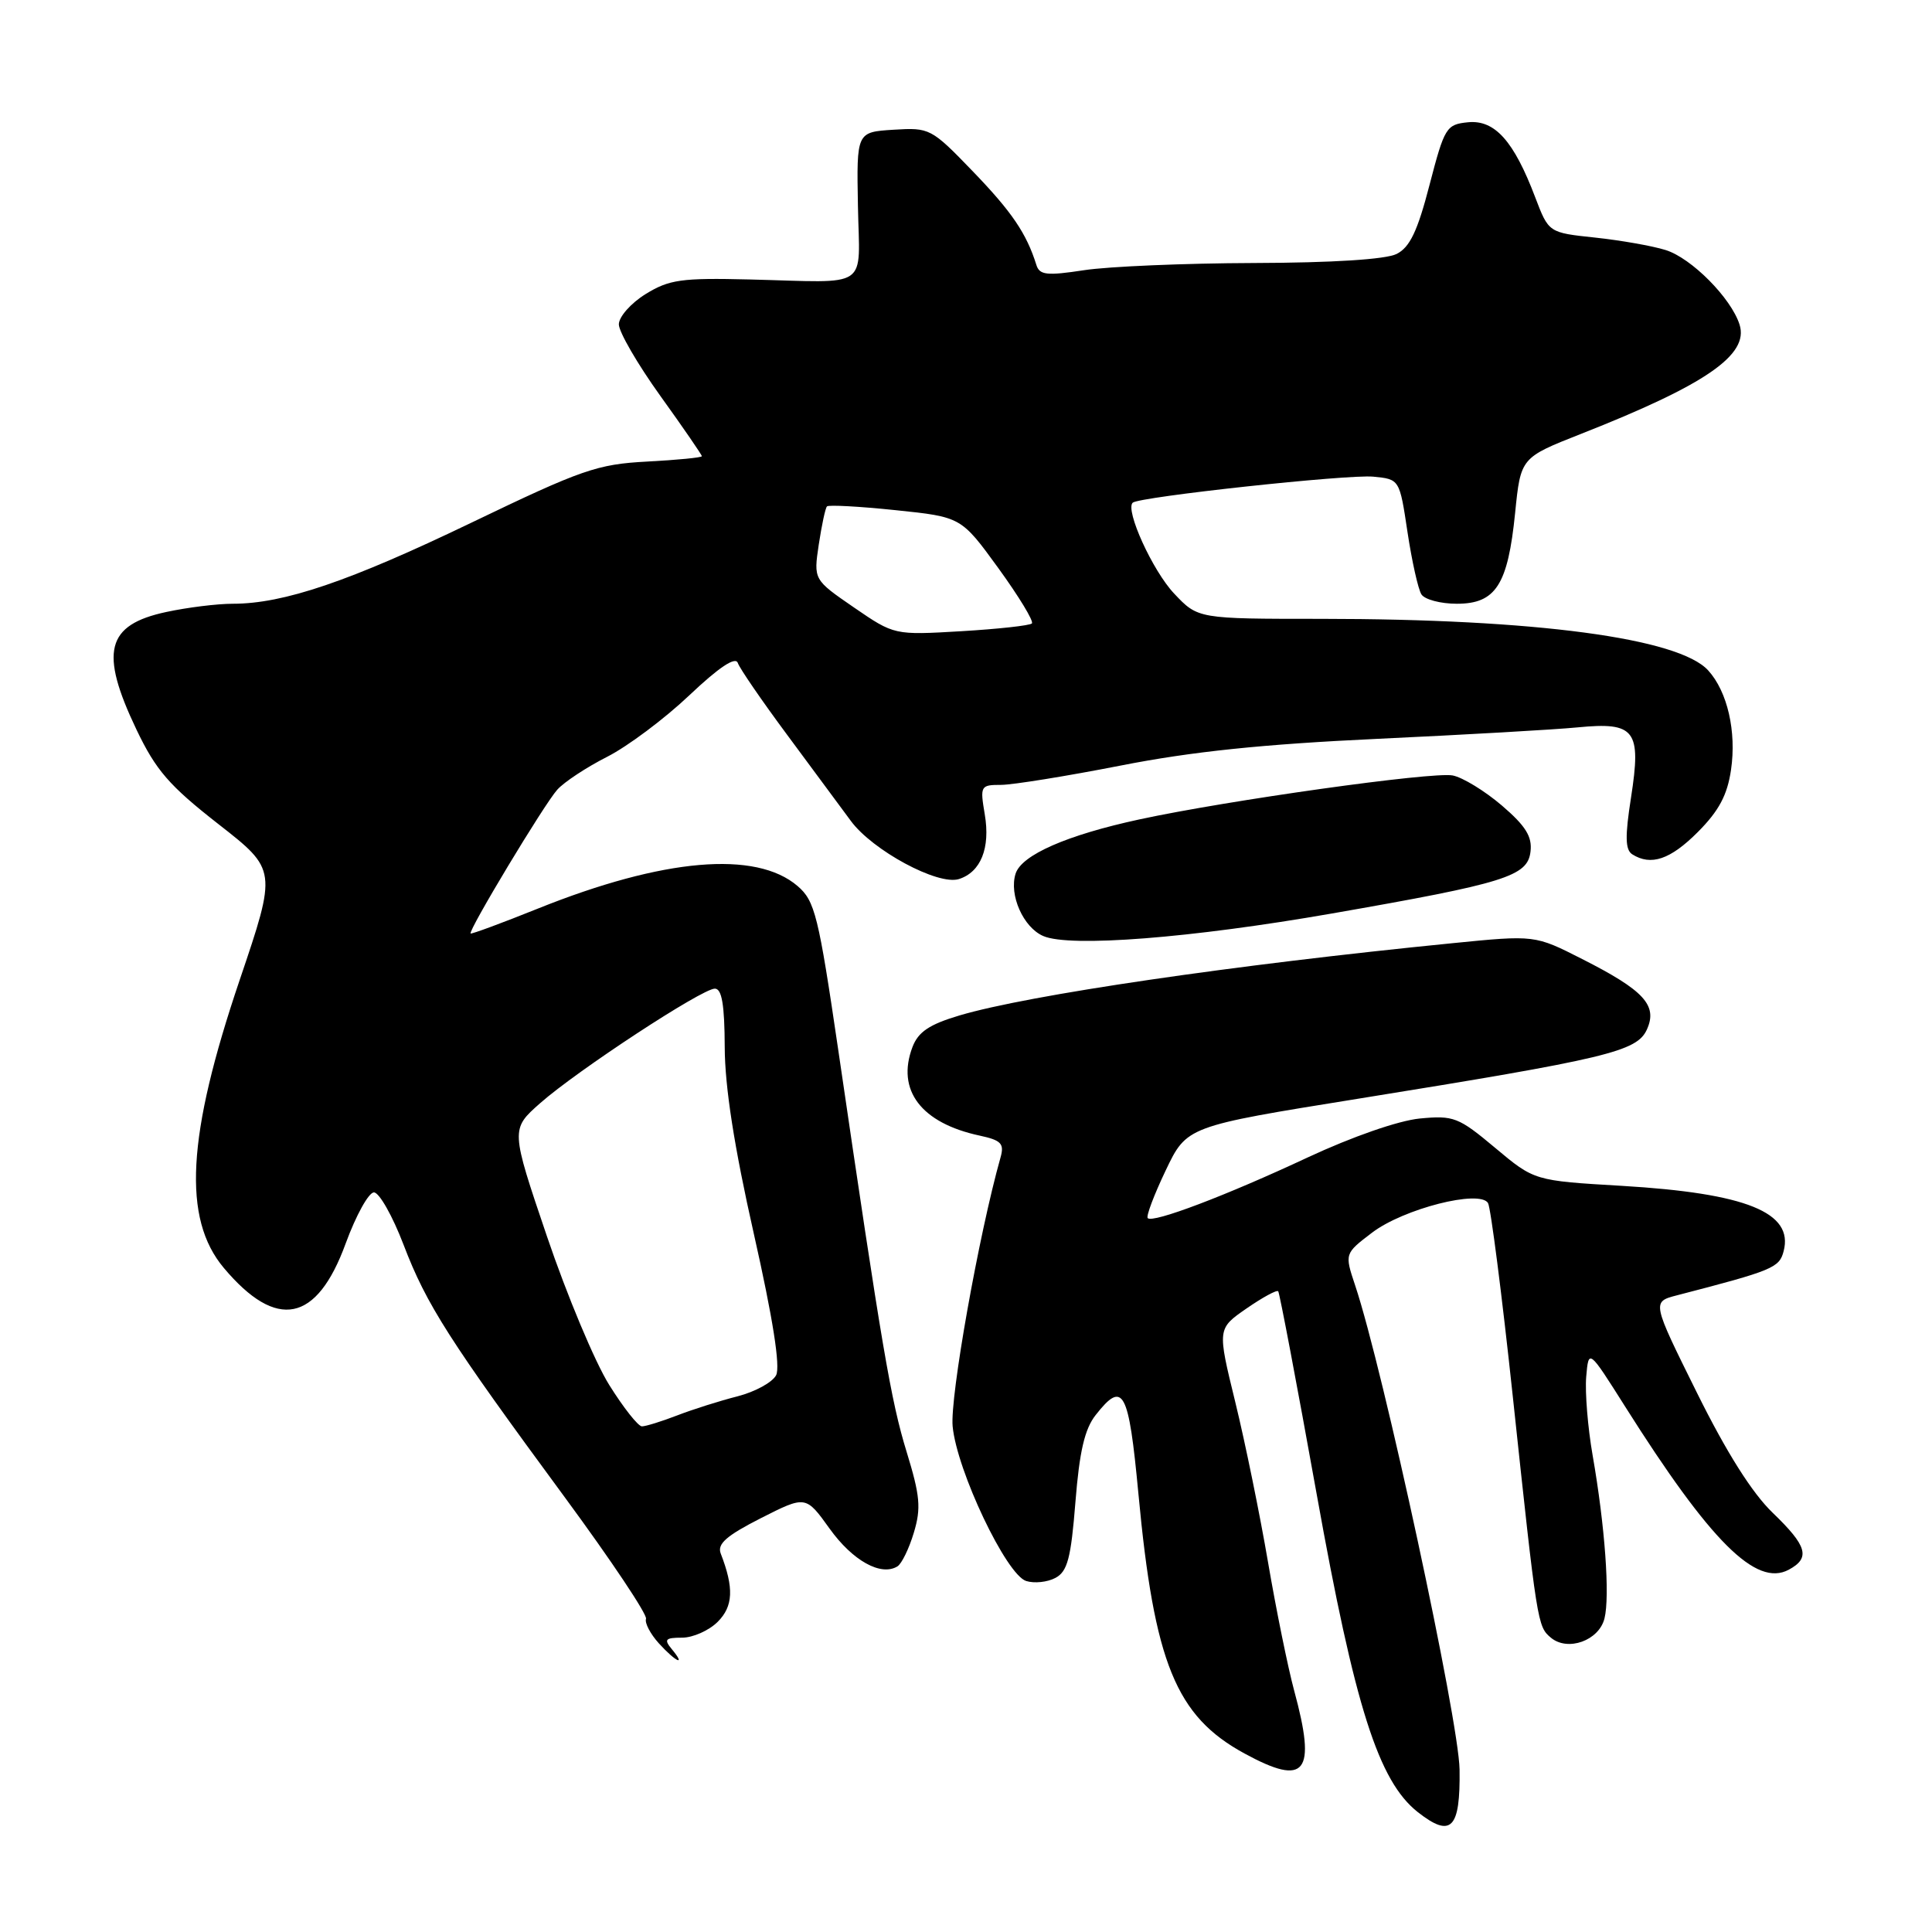 <?xml version="1.0" encoding="UTF-8" standalone="no"?>
<!DOCTYPE svg PUBLIC "-//W3C//DTD SVG 1.1//EN" "http://www.w3.org/Graphics/SVG/1.1/DTD/svg11.dtd" >
<svg xmlns="http://www.w3.org/2000/svg" xmlns:xlink="http://www.w3.org/1999/xlink" version="1.1" viewBox="0 0 256 256">
 <g >
 <path fill="currentColor"
d=" M 193.40 234.47 C 193.30 227.91 183.28 181.41 179.56 170.31 C 178.16 166.11 178.16 166.11 181.81 163.33 C 185.96 160.17 196.07 157.59 197.17 159.41 C 197.53 160.02 199.01 171.54 200.45 185.01 C 203.68 215.25 203.72 215.52 205.51 217.01 C 207.75 218.87 211.87 217.38 212.60 214.46 C 213.34 211.51 212.67 202.21 211.03 192.83 C 210.39 189.17 210.01 184.49 210.18 182.44 C 210.50 178.72 210.50 178.72 215.34 186.38 C 226.65 204.29 232.69 210.31 237.01 208.00 C 239.92 206.44 239.48 204.87 234.89 200.45 C 232.17 197.84 228.76 192.44 224.83 184.50 C 218.88 172.50 218.88 172.50 222.19 171.64 C 234.93 168.34 235.77 167.99 236.34 165.79 C 237.69 160.65 231.39 158.11 214.90 157.13 C 203.31 156.45 203.31 156.45 198.12 152.10 C 193.26 148.03 192.62 147.78 188.12 148.21 C 185.29 148.49 179.19 150.61 173.27 153.37 C 162.41 158.45 152.77 162.10 152.08 161.41 C 151.84 161.17 152.91 158.34 154.45 155.11 C 157.25 149.24 157.25 149.24 179.88 145.60 C 212.97 140.27 216.89 139.34 218.22 136.42 C 219.67 133.22 217.86 131.24 209.65 127.08 C 203.38 123.89 203.38 123.89 192.44 124.98 C 163.40 127.86 136.27 131.84 127.14 134.55 C 123.15 135.74 121.68 136.72 120.91 138.73 C 118.74 144.45 122.05 148.82 129.84 150.48 C 132.66 151.09 133.09 151.54 132.58 153.35 C 129.69 163.60 125.86 185.15 126.23 189.00 C 126.79 194.88 133.34 208.66 135.97 209.49 C 137.04 209.83 138.79 209.65 139.85 209.08 C 141.45 208.23 141.91 206.47 142.50 199.02 C 143.03 192.35 143.72 189.35 145.18 187.50 C 148.83 182.85 149.55 184.17 150.84 197.87 C 152.94 220.36 155.82 227.41 164.91 232.35 C 173.04 236.78 174.46 234.97 171.48 224.00 C 170.66 220.97 169.10 213.32 168.02 207.00 C 166.94 200.68 164.99 191.13 163.68 185.78 C 161.30 176.06 161.30 176.06 165.17 173.38 C 167.30 171.91 169.19 170.88 169.37 171.10 C 169.55 171.32 171.85 183.43 174.47 198.00 C 179.53 226.20 182.66 236.01 187.86 240.11 C 192.29 243.59 193.51 242.34 193.40 234.47 Z  M 89.00 218.50 C 87.95 217.23 88.16 217.00 90.38 217.00 C 91.82 217.00 93.95 216.05 95.10 214.90 C 97.16 212.84 97.27 210.41 95.50 205.85 C 95.01 204.58 96.25 203.49 100.81 201.17 C 106.77 198.15 106.77 198.15 109.94 202.57 C 112.99 206.81 116.74 208.90 118.92 207.55 C 119.48 207.20 120.46 205.19 121.09 203.08 C 122.07 199.83 121.92 198.20 120.13 192.37 C 118.06 185.65 116.84 178.50 111.06 139.04 C 108.45 121.29 107.98 119.38 105.69 117.41 C 100.17 112.66 87.89 113.72 71.28 120.39 C 66.48 122.32 62.47 123.80 62.36 123.69 C 62.01 123.34 72.11 106.56 73.84 104.64 C 74.75 103.62 77.73 101.66 80.45 100.28 C 83.17 98.90 88.07 95.23 91.34 92.13 C 95.26 88.42 97.45 86.96 97.76 87.84 C 98.01 88.57 100.95 92.85 104.28 97.34 C 107.61 101.83 111.41 106.97 112.73 108.76 C 115.60 112.68 124.29 117.36 127.06 116.48 C 129.96 115.56 131.24 112.37 130.49 107.93 C 129.85 104.13 129.91 104.00 132.66 104.00 C 134.22 103.99 141.35 102.84 148.50 101.44 C 157.90 99.59 167.32 98.61 182.50 97.90 C 194.05 97.36 206.00 96.68 209.06 96.38 C 216.67 95.64 217.51 96.74 216.12 105.67 C 215.31 110.84 215.35 112.60 216.28 113.20 C 218.76 114.77 221.33 113.90 224.97 110.25 C 227.76 107.45 228.88 105.36 229.37 102.00 C 230.11 96.94 228.90 91.65 226.35 88.84 C 222.47 84.55 203.44 82.01 175.12 82.00 C 158.74 82.00 158.74 82.00 155.58 78.65 C 152.73 75.64 149.06 67.57 150.09 66.61 C 150.93 65.83 178.63 62.83 181.97 63.16 C 185.45 63.50 185.45 63.50 186.50 70.50 C 187.08 74.35 187.91 78.06 188.34 78.75 C 188.77 79.44 190.88 80.00 193.04 80.00 C 198.20 80.00 199.80 77.50 200.76 67.98 C 201.50 60.64 201.50 60.64 209.50 57.49 C 226.01 50.99 231.78 47.02 230.50 43.01 C 229.39 39.50 224.12 34.19 220.70 33.13 C 218.94 32.58 214.73 31.84 211.35 31.48 C 205.21 30.83 205.21 30.83 203.43 26.16 C 200.59 18.67 198.07 15.86 194.53 16.20 C 191.64 16.49 191.41 16.86 189.42 24.50 C 187.83 30.64 186.81 32.77 185.06 33.65 C 183.63 34.37 176.56 34.82 166.14 34.85 C 156.99 34.88 146.87 35.31 143.66 35.80 C 138.68 36.56 137.74 36.45 137.32 35.09 C 136.01 30.91 134.06 28.05 128.89 22.69 C 123.40 17.00 123.19 16.89 118.39 17.19 C 113.50 17.50 113.50 17.50 113.68 27.25 C 113.88 38.55 115.53 37.43 99.29 37.03 C 90.28 36.81 88.67 37.04 85.54 38.97 C 83.59 40.18 82.00 41.98 82.00 42.98 C 82.00 43.97 84.47 48.24 87.50 52.46 C 90.53 56.67 93.00 60.27 93.00 60.45 C 93.00 60.63 89.74 60.95 85.75 61.16 C 79.13 61.51 77.11 62.21 62.50 69.24 C 46.27 77.05 37.60 80.00 30.84 80.00 C 28.78 80.00 24.82 80.49 22.04 81.09 C 14.07 82.79 13.16 86.36 18.08 96.67 C 20.66 102.07 22.42 104.10 28.93 109.19 C 36.70 115.26 36.70 115.26 31.75 129.88 C 24.76 150.53 24.16 161.47 29.66 168.01 C 36.66 176.33 41.98 175.26 45.81 164.75 C 47.17 161.04 48.85 158.00 49.55 158.00 C 50.25 158.00 52.02 161.13 53.48 164.95 C 56.52 172.90 59.51 177.58 74.91 198.50 C 80.98 206.75 85.79 213.95 85.60 214.50 C 85.41 215.05 86.18 216.51 87.30 217.75 C 89.58 220.25 90.96 220.86 89.00 218.50 Z  M 176.50 121.04 C 199.48 117.03 202.42 116.11 202.80 112.84 C 203.04 110.85 202.16 109.44 199.00 106.73 C 196.74 104.80 193.80 103.00 192.48 102.75 C 189.80 102.24 162.72 106.04 151.00 108.57 C 141.37 110.65 135.36 113.28 134.57 115.77 C 133.68 118.58 135.59 122.89 138.24 124.03 C 141.76 125.56 157.83 124.30 176.50 121.04 Z  M 80.73 183.52 C 78.84 180.51 75.13 171.65 72.48 163.84 C 67.66 149.63 67.66 149.63 71.58 146.17 C 76.52 141.82 93.02 131.00 94.72 131.00 C 95.65 131.00 96.01 133.14 96.03 138.75 C 96.05 144.02 97.28 151.94 99.89 163.50 C 102.42 174.72 103.42 181.08 102.84 182.22 C 102.36 183.16 100.06 184.42 97.73 185.02 C 95.40 185.61 91.80 186.75 89.73 187.55 C 87.66 188.35 85.55 189.00 85.06 189.00 C 84.56 189.00 82.61 186.53 80.73 183.52 Z  M 113.15 80.49 C 107.80 76.81 107.80 76.81 108.49 72.16 C 108.88 69.60 109.36 67.32 109.58 67.10 C 109.80 66.88 113.88 67.10 118.67 67.60 C 127.36 68.50 127.36 68.50 132.30 75.30 C 135.01 79.04 137.01 82.33 136.73 82.61 C 136.45 82.89 132.23 83.35 127.36 83.64 C 118.50 84.16 118.50 84.16 113.15 80.49 Z "/>
</g>
</svg>